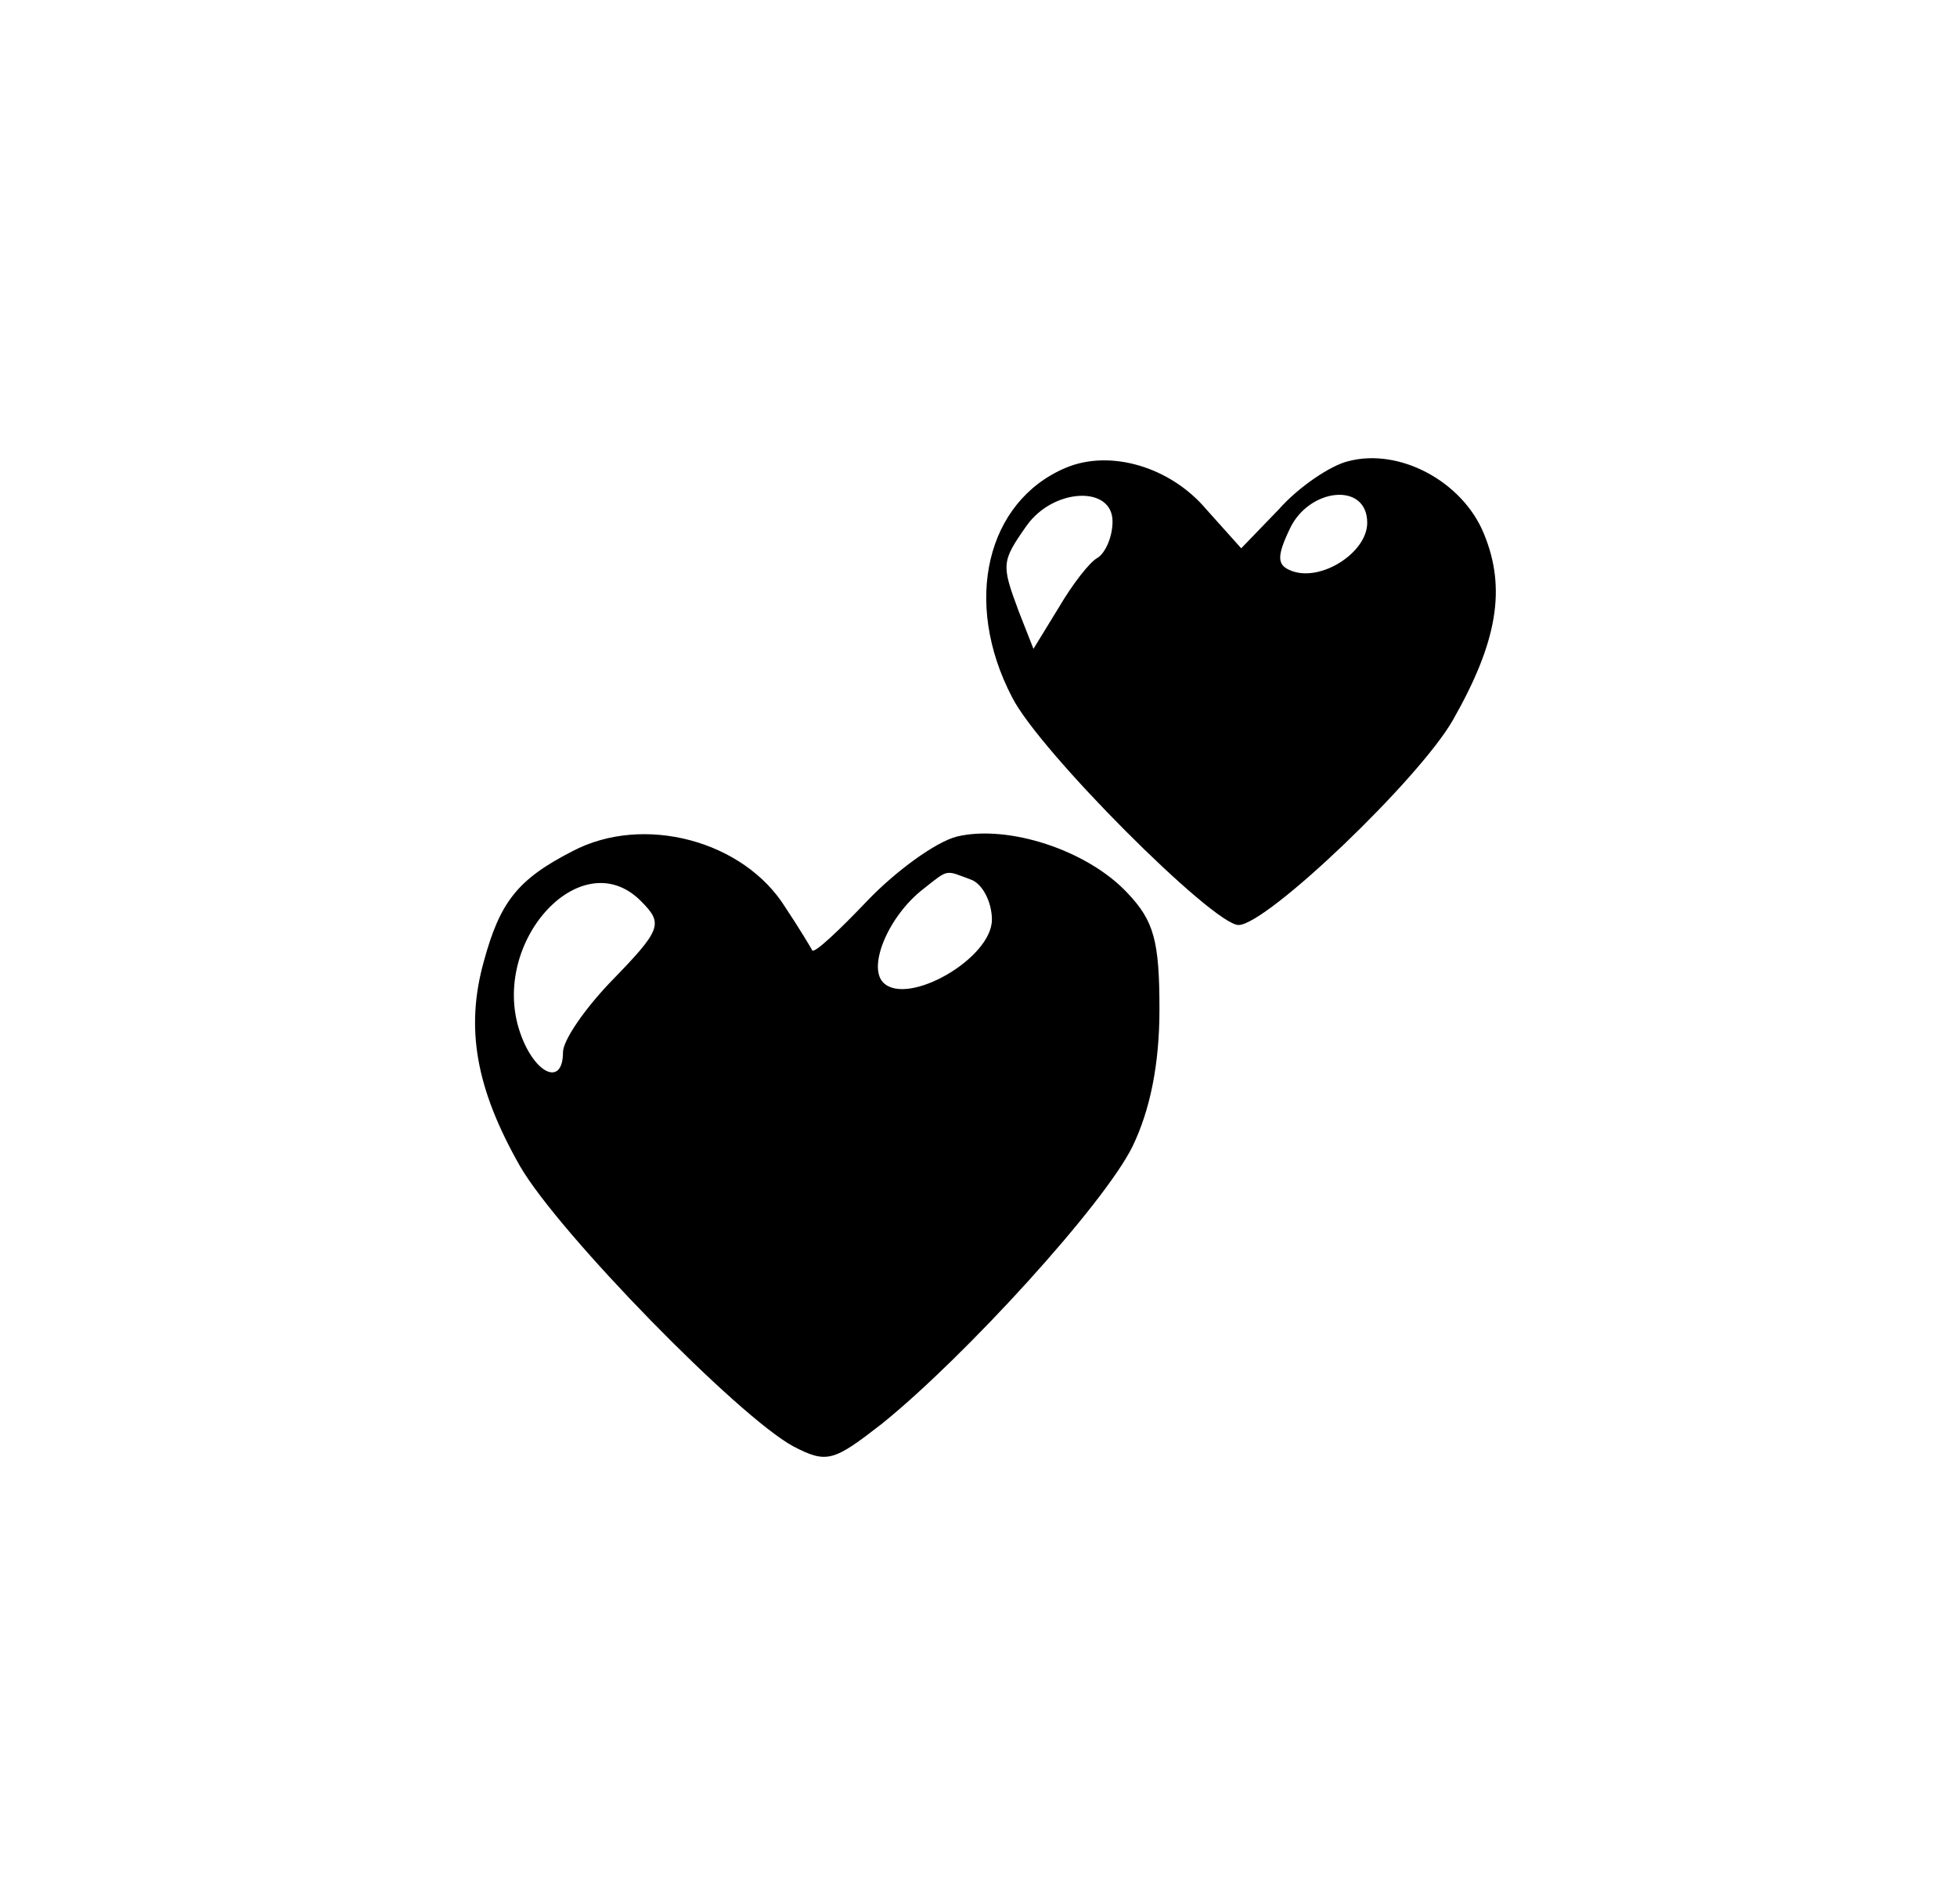 <svg version="1.0" xmlns="http://www.w3.org/2000/svg"
 width="146pt" height="142pt" viewBox="0 0 146 142"
 preserveAspectRatio="xMidYMid meet">

<g transform="translate(0,142) scale(0.1,-0.1)"
fill="#000000" stroke="none">
<path d="M795 1071 c-59 -25 -77 -100 -40 -171 20 -40 150 -170 169 -170 21 0
135 109 160 153 33 58 40 98 23 139 -16 39 -63 64 -101 54 -13 -3 -37 -19 -52
-36 l-28 -29 -26 29 c-27 32 -72 45 -105 31z m35 -40 c0 -11 -5 -23 -11 -27
-6 -3 -19 -20 -29 -37 l-19 -31 -11 28 c-13 35 -13 37 6 64 20 28 64 30 64 3z
m190 -1 c0 -22 -34 -44 -56 -36 -11 4 -12 10 -2 31 14 31 58 36 58 5z"/>
<path d="M427 785 c-41 -21 -54 -38 -66 -82 -14 -50 -6 -95 27 -153 29 -50
163 -187 204 -209 25 -13 30 -11 66 17 62 50 166 164 187 207 13 27 20 61 20
102 0 51 -4 66 -24 87 -30 32 -89 51 -127 42 -16 -4 -46 -26 -67 -48 -21 -22
-39 -39 -41 -37 -1 2 -10 17 -20 32 -31 50 -106 70 -159 42z m297 -21 c9 -3
16 -17 16 -30 0 -29 -63 -65 -81 -47 -12 12 4 50 30 70 19 15 16 14 35 7z
m-246 -16 c17 -17 16 -21 -23 -61 -19 -20 -35 -43 -35 -52 0 -25 -20 -17 -31
12 -26 68 44 146 89 101z"/>
</g>
</svg>
